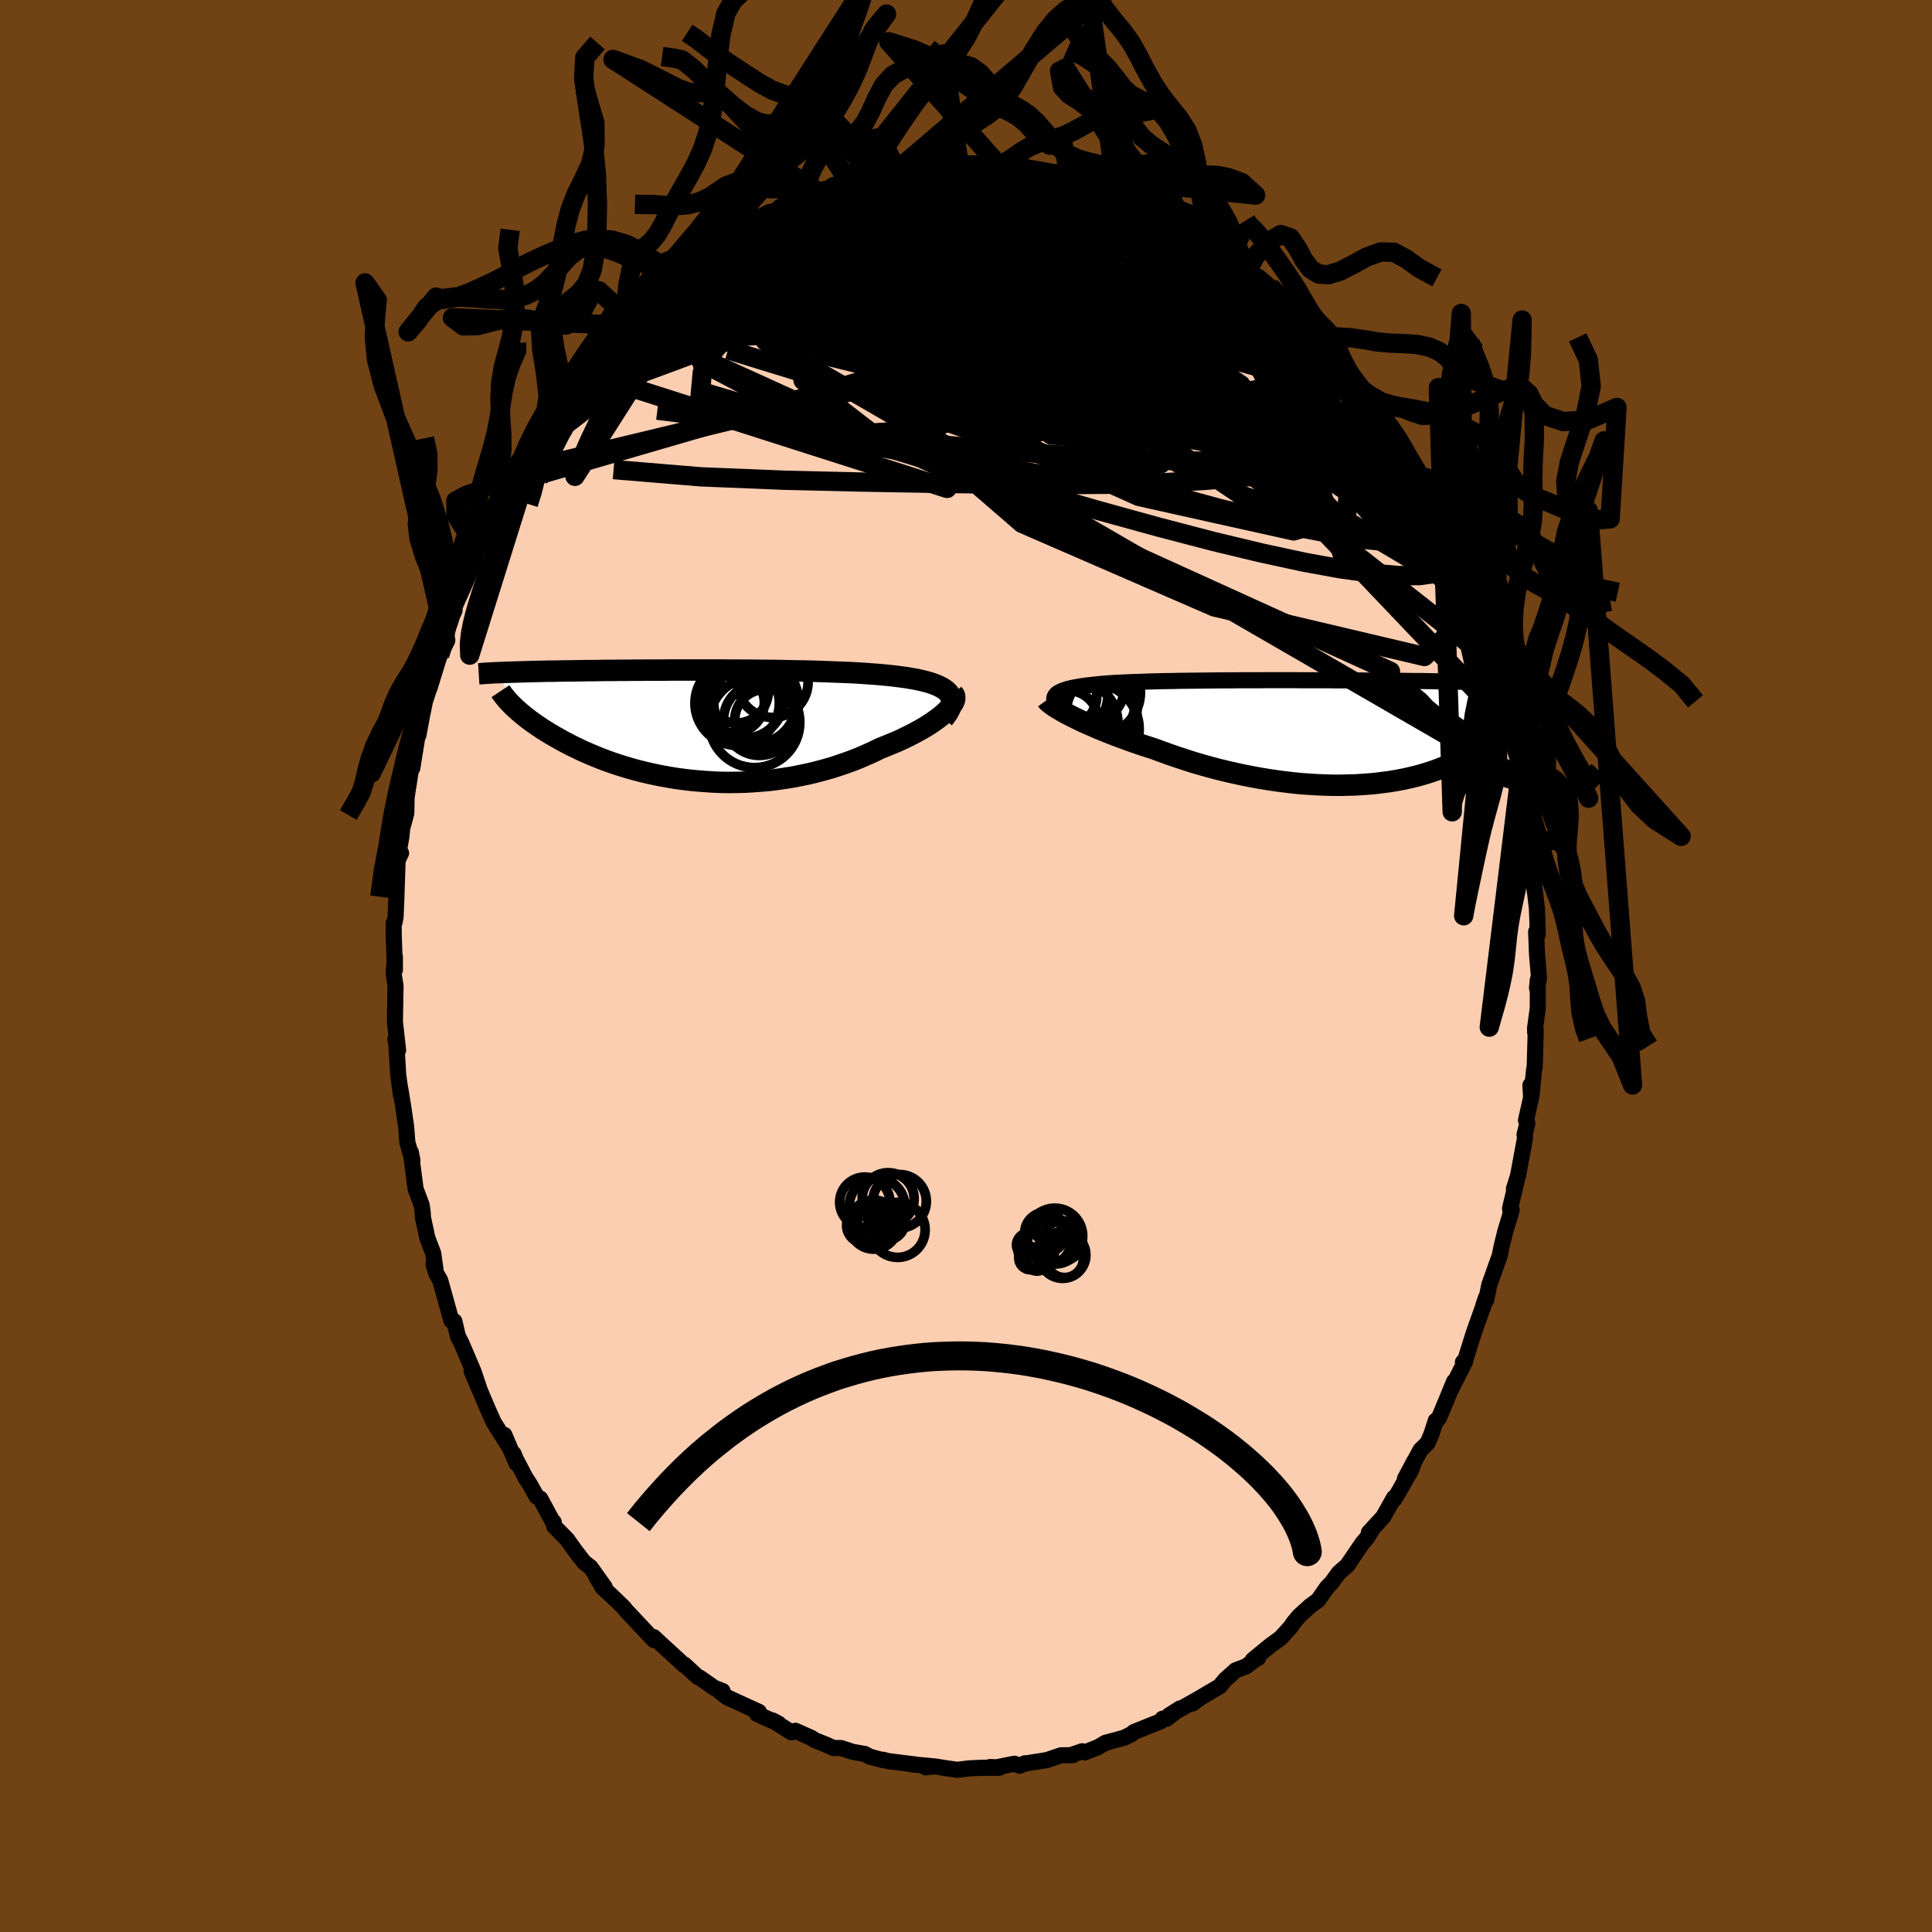 <svg xmlns="http://www.w3.org/2000/svg" width="500" height="500" viewBox="-100 -100 200 200"><defs><clipPath id="c"><path d="m26.12-3.24-.15-.18-.19-.18-.22-.16-.26-.15-.29-.15-.31-.13-.35-.13-.37-.12-.41-.11-.43-.1-.45-.1-.48-.08-.5-.09-.53-.07-.54-.07-.58-.07-.61-.06-.65-.06-.67-.05-.69-.05-.73-.05-.74-.04-.77-.03-.79-.03-.81-.03-.82-.03-.84-.03-.85-.02-.86-.01-.87-.02-.88-.02-.88-.01-.88-.01-.89-.01h-.88l-.89-.01h-.88l-.87-.01h-5.06l-.8.01H-5.1l-.76.01h-.73l-.72.01H-8l-.68.01h-.66l-.64.01-.63.01h-.6l-.58.01-.56.01-.55.01h-.52l-.51.01-.49.01-.47.01h-.46l-.44.01-.43.01-.41.01-.4.01-.38.01-.37.01-.36.01-.34.01-.33.01-.32.01-.3.01-.29.01-.28.01-.27.01-.26.01 1.63 3.59.2.18.21.19.23.2.23.19.25.2.26.21.27.2.29.21.3.21.31.21.32.22.34.21.35.22.37.22.38.22.39.22.41.23.43.22.44.23.46.22.47.23.49.22.51.22.53.22.54.22.56.21.58.21.6.2.61.19.63.19.65.18.66.17.68.16.69.15.71.14.73.13.73.12.75.1.76.09.77.07.78.06.79.05.8.03.81.01.81-.01.81-.02.82-.05.82-.06.83-.07.82-.1.82-.12.82-.13.81-.16.81-.17.8-.19.79-.21.78-.22.77-.25.76-.26.74-.27.73-.29.71-.31.69-.31.67-.33.58-.23.58-.24.56-.23.54-.25.52-.25.5-.25.49-.26.46-.25.44-.26.41-.26.39-.26.37-.26.33-.25.31-.25.27-.25"/></clipPath><clipPath id="b"><path d="m-27.1-3.49.02-.14.06-.14.09-.13.12-.12.16-.11.19-.1.22-.1.26-.09.28-.09.32-.08.34-.07.38-.07.4-.07.43-.06.45-.05.44-.05.47-.05.52-.05.55-.04.6-.04.62-.03.66-.03.69-.03.72-.02.75-.03.78-.02.8-.02.82-.01.84-.02.86-.01.88-.01.89-.01.9-.01.91-.01h.91l.92-.01H-6l.93-.01h2.74l.9.01h2.64l.86.01h.84l.82.01h.81l.79.01h.77l.75.01.74.01h.71l.69.01.68.01.65.01h.64l.61.01.59.01.58.01.56.01.53.01.53.01.5.01.49.01.47.01.46.02.44.01.43.01.41.01.4.02.38.01.37.01.36.02.34.01.33.02.32.01-.76 3.74-.08.2-.1.19-.11.2-.12.2-.13.2-.15.2-.16.21-.17.2-.19.21-.21.21-.22.21-.23.2-.25.21-.27.21-.28.21-.29.21-.32.21-.33.21-.35.21-.37.2-.39.21-.4.2-.43.2-.45.19-.47.19-.48.18-.51.17-.53.17-.55.16-.58.15-.59.14-.61.13-.63.12-.65.11-.68.09-.69.09-.71.07-.72.05-.75.05-.76.02-.77.02h-.79l-.8-.02-.82-.03-.83-.05-.83-.06-.85-.08-.85-.1-.86-.11-.87-.13-.87-.14-.88-.16-.87-.17-.87-.19-.88-.2-.87-.21-.86-.23-.86-.24-.85-.25-.84-.27-.83-.27-.81-.28-.8-.29-.79-.29-.68-.22-.68-.22-.66-.23-.65-.23-.63-.23-.62-.23-.61-.24-.58-.23-.57-.23-.54-.24-.53-.23-.5-.22-.48-.23-.45-.22-.43-.21"/></clipPath><linearGradient id="d" x1="0%" x2="100%" y1="0%" y2="0%"><stop offset="0%" style="stop-color:[object Object];stop-opacity:1"/><stop offset="52.5%" style="stop-color:[object Object];stop-opacity:1"/><stop offset="100%" style="stop-color:[object Object];stop-opacity:1"/></linearGradient><filter id="a"><feTurbulence baseFrequency=".05" numOctaves="3" result="noise" type="noise"/><feDisplacementMap in="SourceGraphic" in2="noise" scale="2"/></filter></defs><rect width="100%" height="100%" x="-100" y="-100" fill="#704214"/><path fill="#FBCEB1" stroke="#000" stroke-linejoin="round" stroke-width="1.667" d="m59.32 1.26-.21 1.02.08-.84v2.93l-.28 2.06.01.45.06-.25-.11 3.88-.06.18-.26 2.65-.12-1 .07 1.29-.53 2.33.14.33-.29 1.18.06.28-.73 3.95-.43 1.36.31-.93-.71 2.96.05.35.12-.18-.68 2.28-.36 1.46-.19.96-1.09 3.05-.32 1.57-.01-.28-.28.81.07-.13-1.05 2.95-.87 2.77-.27.31.24-.1-1.53 3.04.37-.93-.76 1.86-.8 1.91-.36.43.03-.16-.45 1.4-.39.91-.74.73-1.62 3 .98-1.85-.34.96-1.71 2.97-.05-.14-1.12 1.99-1.48 1.61.41-.42-.64 1.01-.46.54-1.55 2.28-.87.76-.68.93-.06.09-.5.51-.91 1.31-.82.6-1.17 1.06-.53.64-.33.48-1.02 1.13-1.06.77-1.83 1.5.55-.2-.14.04-1.1.83-1.09.41-1.08.97-.57.69-2.16 1.27-.66.51.78-.57-3.21 1.8 1.14-.72-1.39 1.07-.42-.01-.17.26-2.79 1.12-.27.23-.72.35-.82.23-1.13.3-.73.44-1.42.56-.27-.12-1.16.4h.23l-1.26.02-1.44.49-2.25.36-.03-.03-.55.26-.55-.21-1.85.37-.67-.03.95.08H1.58l-1.27.06-1.23.15-1.17-.17-1.19-.19-.89.11.54-.14-1.93-.17.32.01-2.81-.35-.54-.14-.03.04-1.34-.36-.52-.28-1.26-.22-1.22-.4-.74.01-.75-.34-1.18-.47-.39-.25-1.64-.73-.42.16-1.92-1.22.6.32-2.23-1 .19-.22-1.71-.78-1.58-.73-.78-.6.31-.05-.87-.33-1.49-1.05-.18-.05-1.41-1.3-.05.04-.75-.7-.32-.29-1.47-1.35-.59-.55.02.31-2.27-2.42-.66-.7-.16-.23-1.31-1.26-.89-.82-.67-1.13.87 1.08-1.47-2.06-.68-.53-.93-1.21-.82-1.15-1.33-1.35-.05-.44-.13-.09-1.26-2.33-.38-.23-.7-1.25-.44-.67-1.04-1.99-.2-.5.29.97-1.25-2.93.45 1.16-1.55-2.46-.67-1.5-1.22-2.88-.4-.92.87 2.04-.67-2-1.26-2.95-.32-.62-.07-.2-.33-1.43-.31-.07-1.16-4.17-.4-.69-.29-.97.2.51-.23-1.64-.61-1.6-.46-2.14-.02-.5-.11-.77-.63-1.67-.38-2.93-.11-.86.16.82-.52-1.85-.13-1.65-.31-2.11-.26-1.59-.11-.57.14 1.01-.28-2.11-.19-3.19-.1-.44.28 1.12-.33-2.96.06-3.36.01-.31-.2-1.26.13-1.79V.39l-.12-3.51-.01-1.33.1-.1.1-.52.08-1.9.13-3.97.36-.75-.23-.2.26-1.48.09-.89.42-1.55.03-1.61-.08.5.28-1.81.35-2.28.04.54.59-3.67.04.26.35-1.88.33-1.63.89-2.73-.25.29-.16 1.04 1.04-3.37.63-1.58-.08-.77 1-2.32-.52.85.74-1.84.23-.44 1.15-2.8-.7 1.41 1.07-2.46.42-1.01.68-1.39.02-.16 1.15-2.28.06-.44.89-1.34.43-1.22.46-1.12 1.14-1.99-.21.84.39-.67 1.57-2.63-.17.25.8-1.18 1.53-2.54-.24.73 1.17-2 .81-.69.38-.54-.24.13 1.16-1.25 1.46-1.57.47-.85 1.43-1.29.23-.23-.1.07 1.75-1.89 1.28-1.09.59-.74.88-.45-.02-.22.3-.03 1.59-1.51-.21.01.74-.5 1.79-1.33 1.47-.93 1.28-.95-.51.32 1.48-.75.1-.25 1.44-.57.35-.15 1.39-.74.62-.5.66.05.79-.51 1.27-.41 1-.5 1.25-.29.17-.4 1.62-.49-.26.32 1.22-.44 1.88-.71.2.31.09-.22.75-.12.81-.24.62-.19 3.33-.32.13.09 1.28-.16.09-.04 1.62.05 1.38.07.77.05.44-.04 1.03.05.08.04 1.98.03.33.01-.01.34 2.92.15.12.18.47.17.01-.1 1.69.45 1.18.34 2.05.68-.73-.4 2.11.94-1.4-.64 2.47 1.1 1.26.3.26.39 1.32.15 1.05.87 1.23.64.95.67-.06-.42 1.13.85-.4-.28 1.39 1.06 1.58.64 1.37 1.42-.2-.43 1.99 1.44-.38-.18 1.05 1.05.29.04 1.22 1.03 1.45 1.36.21.28 1.01.96.79.57.33.65.89 1.02.35.2-.09-.08 1.59 1.62.82.94.66 1.05 1.38 2.02-.04-.05.7.89 1.11 1.48.48.57 1.39 2.05-.6-.95.78 1 .82 1.85 1.58 2.55-.01.11.23.47.29.4.1.32.76 1.68 1.3 2.57.47.91.21.58.49 1.36.53.7.03.22.93 2.67.33 1.37.23.19.2.25 1.11 3.18.05.31.29 1.7.11.36.83 2.73.39.55-.47-1.15.83 4.06.15.06.36 2.4.45 1.54.17.24v1.09l.43 1.1.25 2.69-.4-2.18.85 5-.29-.34.43 2.54-.04-.57.15 3.21.08.51.18 1.53.05 1.32.03 1.42-.16-.32.09 2.32.21 2.49-.21 1.02" filter="url(#a)"/><path fill="#fff" d="m-27.1-3.49.02-.14.06-.14.09-.13.12-.12.16-.11.19-.1.22-.1.26-.09.28-.09.32-.08.34-.07.38-.07.4-.07.43-.06.45-.05.44-.05.47-.05.52-.05.55-.04.6-.04.62-.03.66-.03.69-.03.72-.02.75-.03.78-.02.8-.02.82-.01.84-.02.86-.01.88-.01.89-.01.9-.01.91-.01h.91l.92-.01H-6l.93-.01h2.74l.9.01h2.64l.86.01h.84l.82.01h.81l.79.01h.77l.75.01.74.01h.71l.69.01.68.01.65.01h.64l.61.01.59.01.58.01.56.01.53.01.53.01.5.01.49.01.47.01.46.02.44.01.43.01.41.01.4.02.38.01.37.01.36.02.34.01.33.02.32.01-.76 3.74-.08.2-.1.19-.11.2-.12.2-.13.2-.15.2-.16.21-.17.2-.19.21-.21.21-.22.21-.23.2-.25.21-.27.21-.28.21-.29.21-.32.21-.33.21-.35.21-.37.2-.39.21-.4.2-.43.2-.45.19-.47.19-.48.18-.51.17-.53.17-.55.16-.58.15-.59.14-.61.13-.63.12-.65.11-.68.09-.69.09-.71.07-.72.05-.75.05-.76.02-.77.02h-.79l-.8-.02-.82-.03-.83-.05-.83-.06-.85-.08-.85-.1-.86-.11-.87-.13-.87-.14-.88-.16-.87-.17-.87-.19-.88-.2-.87-.21-.86-.23-.86-.24-.85-.25-.84-.27-.83-.27-.81-.28-.8-.29-.79-.29-.68-.22-.68-.22-.66-.23-.65-.23-.63-.23-.62-.23-.61-.24-.58-.23-.57-.23-.54-.24-.53-.23-.5-.22-.48-.23-.45-.22-.43-.21" filter="url(#a)" transform="translate(36.23 -24.17)"/><path fill="#fff" d="m26.12-3.24-.15-.18-.19-.18-.22-.16-.26-.15-.29-.15-.31-.13-.35-.13-.37-.12-.41-.11-.43-.1-.45-.1-.48-.08-.5-.09-.53-.07-.54-.07-.58-.07-.61-.06-.65-.06-.67-.05-.69-.05-.73-.05-.74-.04-.77-.03-.79-.03-.81-.03-.82-.03-.84-.03-.85-.02-.86-.01-.87-.02-.88-.02-.88-.01-.88-.01-.89-.01h-.88l-.89-.01h-.88l-.87-.01h-5.06l-.8.01H-5.1l-.76.01h-.73l-.72.01H-8l-.68.01h-.66l-.64.01-.63.01h-.6l-.58.01-.56.01-.55.01h-.52l-.51.01-.49.01-.47.01h-.46l-.44.01-.43.01-.41.01-.4.01-.38.01-.37.01-.36.01-.34.01-.33.01-.32.01-.3.01-.29.01-.28.01-.27.01-.26.01 1.63 3.59.2.18.21.19.23.2.23.19.25.2.26.21.27.2.29.21.3.21.31.21.32.22.34.21.35.22.37.22.38.22.39.22.41.23.43.22.44.23.46.22.47.23.49.22.51.22.53.22.54.22.56.21.58.21.6.2.61.19.63.19.65.18.66.17.68.16.69.15.71.14.73.13.73.12.75.1.76.09.77.07.78.06.79.05.8.03.81.01.81-.01.81-.02.82-.05.82-.06.83-.07.82-.1.82-.12.82-.13.81-.16.81-.17.8-.19.79-.21.78-.22.77-.25.76-.26.74-.27.73-.29.71-.31.69-.31.67-.33.58-.23.58-.24.56-.23.54-.25.52-.25.5-.25.49-.26.46-.25.44-.26.41-.26.39-.26.37-.26.33-.25.31-.25.27-.25" filter="url(#a)" transform="translate(-27.86 -24.93)"/><g fill="none" stroke="#000" transform="translate(36.23 -24.17)"><path stroke-linejoin="round" stroke-width="1.667" d="m-25.26-1.48-.35-.26-.32-.24-.28-.22-.24-.22-.2-.2-.16-.2-.13-.18-.09-.17-.05-.17-.02-.15.02-.14.06-.14.09-.13.12-.12.16-.11.19-.1.22-.1.26-.09.28-.09.32-.08.34-.07.38-.07.4-.07.43-.06.45-.05.44-.05.47-.05.52-.05.55-.04.6-.04.62-.03.66-.03.69-.03.72-.02.75-.03.78-.02.8-.02.82-.01.84-.02.86-.01.88-.01.89-.01.9-.01.91-.01h.91l.92-.01H-6l.93-.01h2.74l.9.01h2.64l.86.01h.84l.82.01h.81l.79.01h.77l.75.01.74.01h.71l.69.01.68.01.65.01h.64l.61.01.59.01.58.01.56.01.53.01.53.01.5.01.49.01.47.01.46.02.44.01.43.01.41.01.4.02.38.01.37.01.36.02.34.01.33.02.32.01.3.02.29.02.28.01.27.02.26.02.25.01.23.02.23.02.22.02.21.02" filter="url(#a)"/><path stroke-linejoin="round" stroke-width="2.222" d="m-27.87-3.36.08.11.13.12.16.13.2.15.24.17.28.17.3.18.34.2.37.2.4.21.43.21.45.22.48.23.5.22.53.23.54.24.57.23.58.23.61.24.62.23.63.23.65.23.66.23.68.22.68.22.79.29.8.29.81.28.83.27.84.27.85.25.86.24.86.23.87.21.88.2.87.19.87.17.88.16.87.14.87.13.86.11.85.1.85.08.83.06.83.05.82.03.8.02h.79l.77-.02.76-.02.75-.05.72-.05.71-.07.69-.09.68-.09.65-.11.63-.12.61-.13.59-.14.58-.15.55-.16.53-.17.51-.17.48-.18.47-.19.45-.19.43-.2.4-.2.39-.21.37-.2.35-.21.33-.21.32-.21.29-.21.28-.21.27-.21.25-.21.23-.2.22-.21.21-.21.19-.21.17-.2.16-.21.15-.2.13-.2.12-.2.11-.2.1-.19.08-.2.07-.18.05-.19.05-.18.03-.18.03-.18.01-.17v-.17l-.01-.16-.02-.17-.03-.16" filter="url(#a)"/><circle cx="-25.819" cy="-1.624" r="4.774" clip-path="url(#b)" filter="url(#a)"/><circle cx="-22.489" cy="-4.139" r="4.318" clip-path="url(#b)" filter="url(#a)"/><circle cx="-25.539" cy="-3.824" r="3.984" clip-path="url(#b)" filter="url(#a)"/><circle cx="-25.754" cy="-3.764" r="3.062" clip-path="url(#b)" filter="url(#a)"/><circle cx="-22.164" cy="-2.279" r="3.64" clip-path="url(#b)" filter="url(#a)"/><circle cx="-23.094" cy="-4.459" r="3.22" clip-path="url(#b)" filter="url(#a)"/><circle cx="-22.674" cy="-3.094" r="3.958" clip-path="url(#b)" filter="url(#a)"/><circle cx="-23.034" cy="-.349" r="4.732" clip-path="url(#b)" filter="url(#a)"/><circle cx="-25.639" cy="-1.249" r="3.086" clip-path="url(#b)" filter="url(#a)"/><circle cx="-24.829" cy="-.969" r="4.332" clip-path="url(#b)" filter="url(#a)"/></g><g fill="none" stroke="#000" transform="translate(-27.86 -24.93)"><path stroke-linejoin="round" stroke-width="2.222" d="m25.52-.67.25-.32.21-.31.16-.29.12-.28.07-.26.04-.25-.01-.23-.04-.22-.08-.21-.12-.2-.15-.18-.19-.18-.22-.16-.26-.15-.29-.15-.31-.13-.35-.13-.37-.12-.41-.11-.43-.1-.45-.1-.48-.08-.5-.09-.53-.07-.54-.07-.58-.07-.61-.06-.65-.06-.67-.05-.69-.05-.73-.05-.74-.04-.77-.03-.79-.03-.81-.03-.82-.03-.84-.03-.85-.02-.86-.01-.87-.02-.88-.02-.88-.01-.88-.01-.89-.01h-.88l-.89-.01h-.88l-.87-.01h-5.06l-.8.01H-5.1l-.76.01h-.73l-.72.01H-8l-.68.01h-.66l-.64.01-.63.01h-.6l-.58.01-.56.01-.55.01h-.52l-.51.01-.49.01-.47.01h-.46l-.44.01-.43.01-.41.01-.4.01-.38.01-.37.01-.36.01-.34.01-.33.01-.32.01-.3.01-.29.01-.28.01-.27.01-.26.01-.25.01-.24.01-.23.01-.21.02-.21.01-.2.01-.19.01-.18.02-.18.01-.16.01" filter="url(#a)"/><path stroke-linejoin="round" stroke-width="2.222" d="m26.52-3.26.11.13.06.14.01.16-.02.18-.07.19-.1.2-.14.21-.18.23-.21.23-.25.24-.27.25-.31.25-.33.25-.37.26-.39.26-.41.26-.44.26-.46.25-.49.26-.5.25-.52.25-.54.25-.56.23-.58.24-.58.23-.67.33-.69.31-.71.31-.73.29-.74.27-.76.26-.77.25-.78.22-.79.21-.8.19-.81.17-.81.16-.82.13-.82.12-.82.1-.83.07-.82.06-.82.05-.81.02-.81.01-.81-.01-.8-.03-.79-.05-.78-.06-.77-.07-.76-.09-.75-.1-.73-.12-.73-.13-.71-.14-.69-.15-.68-.16-.66-.17-.65-.18-.63-.19-.61-.19-.6-.2-.58-.21-.56-.21-.54-.22-.53-.22-.51-.22-.49-.22-.47-.23-.46-.22-.44-.23-.43-.22-.41-.23-.39-.22-.38-.22-.37-.22-.35-.22-.34-.21-.32-.22-.31-.21-.3-.21-.29-.21-.27-.2-.26-.21-.25-.2-.23-.19-.23-.2-.21-.19-.2-.18-.19-.19-.18-.18-.16-.17-.16-.17-.15-.17-.13-.17-.13-.16-.12-.16-.11-.15-.1-.15" filter="url(#a)"/><circle cx="4.883" cy="-2.812" r="4.17" clip-path="url(#c)" filter="url(#a)"/><circle cx="5.693" cy="-2.362" r="4.83" clip-path="url(#c)" filter="url(#a)"/><circle cx="5.968" cy="-.292" r="4.686" clip-path="url(#c)" filter="url(#a)"/><circle cx="7.123" cy="-.512" r="3.206" clip-path="url(#c)" filter="url(#a)"/><circle cx="4.168" cy="-2.277" r="4.368" clip-path="url(#c)" filter="url(#a)"/><circle cx="3.838" cy="-2.342" r="3.148" clip-path="url(#c)" filter="url(#a)"/><circle cx="6.018" cy="-2.347" r="4.272" clip-path="url(#c)" filter="url(#a)"/><circle cx="4.103" cy="-3.517" r="3.294" clip-path="url(#c)" filter="url(#a)"/><circle cx="7.843" cy="-4.467" r="3.672" clip-path="url(#c)" filter="url(#a)"/><circle cx="6.468" cy="-.572" r="3.702" clip-path="url(#c)" filter="url(#a)"/></g><g fill="none" stroke="url(#d)" stroke-linejoin="round" stroke-width="2"><path d="m35.28-66.49.69.76.61.66.74.84.88 1.07.94 1.2.93 1.24.88 1.2.81 1.1.71.98.61.81.49.63.33.42.19.24.02.06-.15-.16-.35-.43-.6-.78-.84-1.16-1.08-1.57m-27.1-21.17-.05-.06.35.16.4.22.36.24.21.23-.04.2-.37.15-.77.1-1.24.02-1.77-.07-2.36-.18-2.88-.27-3.31-.36-3.64-.43-3.93-.59m22.75 1.94.41.33.42.4.11.44-.36.42-.93.34-1.51.26-2.07.24-2.6.26-3.12.3-3.71.32-4.36.29-5.09.22-5.83.1-6.58.01" filter="url(#a)"/><path d="m36.17-65.47.36.3.66.73.92 1.1 1.02 1.32 1.02 1.36.92 1.27.8 1.09.66.87.51.65.35.43.13.14-.16-.23-.5-.66-.86-1.12m-56-22.19.61-.33 1-.19 1.23-.12 1.41-.08 1.52-.04 1.57-.01 1.62.02 1.72.04 1.83.05L.45-81l2.01.09 1.98.12 1.88.13 1.74.12 1.55.11 1.35.08 1.13.05h.87l.6-.03.49-.03M2.14-82.89l.88.08 1.03.13 1.21.2 1.33.28 1.4.32 1.4.34 1.3.33 1.15.28.99.25.83.2.64.15.34.06.01-.05-.29-.14" filter="url(#a)"/><path d="m43.13-56.83.6 1.1-.1.55-.41.68-.73.77-1.17.65-1.69.43-2.23.22-2.75.1-3.24.05-3.72.03-4.23-.02-4.79-.12-5.4-.26-6.03-.42-6.65-.57-7.23-.74-7.79-.93-8.38-1.1-9.14-1.13m65.1-11.13.86.8.7.69.57.62.5.55.46.5.43.49.39.49.32.45.19.37.03.22-.17.03-.38-.19-.63-.44-.91-.7-1.22-1-1.51-1.28-1.77-1.52-1.96-1.72-2.15-1.91-2.42-2.22M5.55-82.42l1.83.15.77.16.38.18.29.24.22.29.08.33-.16.37-.47.38-.77.41-1.08.45-1.36.49-1.66.55-2 .6-2.4.68-2.86.76-3.38.85-3.88.91-4.36.93-4.78.95-5.22.99" filter="url(#a)"/><path d="m24.57-75.32 1.27.73.79.63.44.51.18.42-.06.38-.26.36-.45.36-.67.35-.93.33-1.23.27-1.57.19-1.92.11-2.29.02-2.65-.07-3.01-.13-3.38-.2-3.73-.24-4.1-.29-4.47-.37-4.89-.49-5.37-.62-5.99-.65M-30.5-70.9l1.03-1 .75-.67.87-.68.96-.69.89-.62.74-.49.55-.33.41-.2.27-.08.13.04-.02.17-.2.33-.41.49-.63.67-.86.87-1.11 1.06-1.42 1.31-1.76 1.59-2.13 1.86-2.4 2.06-2.55 2.1M-6.9-82.59l2.23-.18 1.29-.09 1.02-.04 1-.01h1l.94.02.86.02.75.02.65.03.54.04.43.04.31.06.15.06-.04.07-.26.07-.5.07-.78.09-1.06.1-1.34.11-1.61.12-1.83.1-2 .05-2.09-.04" filter="url(#a)"/><path d="m-9.37-82.13.25.13.49-.06.79-.14 1.06-.16 1.24-.15 1.28-.14 1.22-.1 1.1-.07.98-.05.85-.02h1.25l.35.01.14.02-.07.01-.29.03-.53.05-.83.07-1.17.09-1.56.13-1.92.15-2.12.15m-15.91 5.39 1.18-.45 1.12-.41 1.22-.39 1.33-.37 1.44-.35 1.54-.34 1.62-.35 1.67-.34 1.67-.32 1.66-.3 1.63-.27 1.59-.25 1.53-.22 1.43-.21 1.32-.2 1.19-.19 1.09-.18 1.02-.16.92-.15.74-.15.47-.15.27-.15" filter="url(#a)"/><path d="m-20.98-77.51 1.26-.54 1.36-.3 1.67-.16 2-.11 2.3-.07 2.53-.04 2.71.02 2.84.09 2.95.15 3.04.2 3.09.21 3.08.21 2.99.19 2.89.17 2.87.18 2.98.23" filter="url(#a)"/><path d="m-21.33-77.36.73-.29 1.12-.36 1.31-.3 1.5-.25 1.69-.21 1.85-.2 1.97-.18 2.04-.14 2.08-.11 2.09-.08 2.1-.06 2.1-.04 2.1-.01 2.09.03 2.05.04 1.99.05 1.91.03 1.8-.02 1.65-.06 1.47-.04h1.25m-19.13-3.35.5.04.9.04 1.14.09 1.3.15 1.38.19 1.38.21 1.35.23 1.34.24 1.32.24 1.31.25 1.29.26 1.24.26 1.19.27 1.09.25.96.22.81.18.63.12.44.05.2-.01-.09-.09-.41-.19-.57-.23m17.81 11.19.27.41.1.49-.29.43-.74.32-1.22.19-1.69.09-2.15.03h-2.63l-3.15-.06-3.71-.16-4.35-.32-5.02-.5-5.76-.68-6.58-.78-7.51-.81-8.45-.88" filter="url(#a)"/><path d="m-8.33-82.16.98-.18 1.49-.1h1.7l1.69.09 1.66.16 1.67.22 1.69.27 1.72.3 1.68.32 1.63.31 1.56.3 1.48.28 1.42.28 1.37.27 1.3.28 1.21.28 1.04.24.77.14.44.01.08-.12m-47.16 6.4.26-.25.97-.67 1.33-.87 1.38-.87 1.27-.78 1.14-.66 1.03-.57.95-.51.87-.45.73-.37.56-.29.32-.18.07-.05-.19.06-.45.2-.82.4" filter="url(#a)"/><path d="m-9.08-82.04.9-.09h1.38l1.86.11 2.14.23 2.26.36 2.31.46 2.36.54 2.41.59 2.43.62 2.41.64 2.37.64 2.32.65 2.29.65 2.23.65 2.1.63 1.9.54m25.18 30.04.35.75.25.66.17.56.08.46-.03.35-.17.17-.35-.07-.53-.34-.73-.65-.95-.95-1.18-1.27-1.42-1.64-1.7-2.06-2-2.52-2.35-3.01-2.73-3.53-3.1-4.02-3.39-4.48-3.57-4.94m14.46 11.59.23.3.57.74.66.87.59.8.46.66.34.52.2.4.07.25-.11.04-.32-.25-.55-.59-.78-.9-1-1.21-1.23-1.49-1.5-1.83-1.83-2.29-2.26-2.9" filter="url(#a)"/><path d="m-11.25-81.42 1.22-.38.6-.12.43-.07.46-.07.53-.04h.54l.45.08.26.15v.25l-.29.37-.59.48-.93.61-1.28.74-1.64.87-1.98.99-2.29 1.09-2.6 1.18-2.89 1.26-3.23 1.35-3.62 1.48m51.28-5.18 1.25.9.91.75.46.62.02.49-.36.42-.71.36-1.05.34-1.37.33-1.71.32-2.09.29-2.52.23-2.97.17-3.47.09-4.01.05-4.6.01-5.2.02h-5.77l-6.23-.04-6.67-.07m58.19 4.61.47.65-.07.36-.41.36-.73.43-1.15.44-1.66.35-2.24.2h-2.83l-3.44-.19-4.08-.38-4.77-.54-5.53-.69-6.35-.83-7.12-.96-7.8-1.1-8.46-1.27" filter="url(#a)"/><path d="m16.44-79.55.9.31.69.35.61.41.46.45.22.43-.05.38-.31.35-.55.35-.75.38-.95.41-1.18.45-1.44.45-1.75.45-2.12.43-2.5.43-2.89.45-3.29.48-3.66.51-4.02.52-4.36.47-4.72.4-5.06.28-5.42.13" filter="url(#a)"/><path d="m-.45-82.97 1.07.06.72.05.55.06.44.09.36.13.26.18.14.24-.02.29-.2.34-.43.4-.65.47-.91.54-1.16.62-1.43.72-1.73.8-2.04.86-2.36.91-2.65.96-2.94 1-3.27 1.07-3.67 1.18-4.21 1.39-4.9 1.77m64.76 2.35.62.67.37.39.32.42.3.48.17.47-.03.37-.29.18-.57-.05-.86-.29-1.18-.55-1.53-.82-1.92-1.1-2.32-1.39-2.7-1.66-3.05-1.92-3.44-2.21-4.01-2.6-4.7-3.09" filter="url(#a)"/><path d="m-11.25-81.42 1.41-.33 1.18.01 1.37.11 1.75.17 2.16.21 2.5.26 2.69.31 2.72.34 2.65.37 2.57.39 2.51.41 2.5.46 2.46.53 2.33.56" filter="url(#a)"/><path d="m-32.25-69.46.81-.6 1.16-.49 1.52-.49 1.94-.58 2.37-.67 2.76-.75 3.12-.81 3.4-.87 3.56-.88 3.62-.85 3.61-.78 3.58-.74 3.56-.71 3.61-.7 3.68-.68m12.46 3.53.15-.06.21.26.18.41.13.53-.04.57-.31.58-.66.54-1.03.51-1.42.51-1.79.52-2.14.54-2.48.56-2.84.56-3.23.53-3.64.5-4.11.46-4.61.46-5.17.51-5.73.58-6.22.59-6.5.44m53.31-8.89 1.34.74 1.02.7.81.59.66.49.52.41.38.33.21.22.01.09-.24-.09-.52-.29-.82-.52-1.16-.77-1.55-1.04-2.08-1.42m25.32 28.53.75 1.79-.01.95-.57.51-1.06.25-1.52.07-1.99-.09-2.51-.26-3.04-.48-3.61-.7-4.17-.93L26-47.43l-5.31-1.45-5.88-1.77-6.48-2.09-7.09-2.44-7.78-2.75-8.58-2.94-9.51-2.92" filter="url(#a)"/><path d="m13.97-80.65 1.84.79 1.09.51.7.43.49.44.27.45.02.44-.27.4-.54.38-.79.39-1.02.42-1.25.46-1.49.5-1.81.54-2.16.56-2.55.57-2.94.58-3.3.57-3.63.56-3.95.55-4.28.5-4.66.47-5.12.45-5.7.54m58.57-1.16 1.01.96.67.67.52.52.35.4.13.22-.12.03-.36-.18-.59-.35-.81-.52-1.07-.71-1.46-.99-1.96-1.4-2.59-1.94-3.27-2.47" filter="url(#a)"/><path d="m13.97-80.65 1.98.9 1.54.82 1.45.92 1.54 1.1 1.61 1.24 1.65 1.33 1.63 1.37 1.62 1.4 1.64 1.45 1.69 1.53L32.07-67l1.76 1.61 1.7 1.52 1.57 1.37 1.41 1.22 1.27 1.14 1.15 1.09.96.92M3.25-82.8l1.36.05.91.11.86.15.82.15.69.15.56.13.46.14.37.15.22.14.01.11-.26.09-.57.05-.88.02-1.19-.01-1.54-.02-1.98-.05-2.47-.07-2.91-.1-3.23-.16m48.65 24.94.61 1.11-.08.59-.37.76-.68.87-1.1.8-1.61.62-2.13.44-2.62.37-3.06.34-3.51.35-3.98.32-4.48.25-5.03.14-5.62.04-6.2-.05-6.79-.09-7.39-.13-7.97-.19-8.56-.35-9.04-.75" filter="url(#a)"/><path d="m17.7-79.25.53.33.75.38.68.4.45.34.13.21-.18.1-.46.02-.72-.02-.97-.07-1.29-.13-1.7-.23-2.17-.38-2.7-.54-3.31-.7-4.04-.84-4.88-.96" filter="url(#a)"/><path d="m-18.97-78.75.89-.1 1.41-.25 1.82-.27 2.09-.25 2.3-.19 2.47-.12 2.6-.06 2.73-.01H.13l2.79-.01 2.71-.01h2.59l2.43-.02 2.08-.13m-43.51 9.52.22-.27.62-.52.85-.67 1.01-.75 1.14-.81 1.21-.83 1.19-.78 1.07-.7.91-.57.76-.46.6-.36.47-.27.32-.18.13-.08-.08.04-.33.17-.57.3-.8.43-.98.5" filter="url(#a)"/><path d="m22.51-76.53.21-.07.37.2.44.31.46.36.37.33.14.22-.21.05-.63-.16-1.08-.36-1.52-.57-1.91-.77-2.28-.95-2.71-1.18-3.5-1.47m-41.46 9.72.72-.35 1.13-.47 1.45-.39 1.81-.34 2.12-.27 2.34-.17 2.47-.02 2.6.13 2.73.27 2.88.38 3.04.44 3.18.49 3.3.53 3.41.56 3.51.61 3.58.66 3.64.68 3.66.69 3.67.71 3.65.7 3.6.68 3.52.6 3.43.5m15.81 20.96.24.98-.23.64-.69.57-1.17.45-1.66.24-2.19-.01-2.7-.24-3.24-.45-3.8-.69-4.39-.95-5.01-1.2-5.66-1.48-6.31-1.74-6.97-2-7.6-2.28-8.26-2.52-8.97-2.75-9.8-2.91" filter="url(#a)"/><path d="m-40.07-60.95 8.18-3.22 19.33-3.49L5.2-68.82l10.2-.24 3.37-.46-.13-.38-1.35.6-2.58 2.02-5.08 2.84-8.07 2.35-9.39.55L-15-63.3l-1.41-3.62 5.36-4.38 8.85-3.99 5.36-2.99-4.33-2.26-7.91-1.5" filter="url(#a)"/><path d="m47.1-50.33-48.11-8.44-3.77-1.85 9.85-3.06 8.2-3.42 3.81-2 .75-.37-1.22.24-2.97-.21-4.75-1.07-6.15-1.65-6.66-1.59-5.91-.98-3.74-.12-.45.67 2.7 1.12 3.06.83-.43-1.42 10.39-9.2" filter="url(#a)"/><path d="m43.92-55.73-5.05-1.69-10.03-1.52-3.56 1.39 1.6 1.59-.1-.93-5.47-3.39-9.24-3.78-8.58-2.28-4.13-.58 1.54.02 6.29-.29 9.5-.07 10.19 1.22 4.3.23-14.74-13.74" filter="url(#a)"/><path d="M47.71-49.03 16.53-62.26-.93-63.34l1.69 1.23 8.71.81 5.58-.06-1.15-.58-6.39-.62-7.89-.34-5.88.07-2.14.33 1.29.23 3.12-.29 3.07-1.01 1.59-1.51-.45-1.51-2.12-1.06-2.5-.57-1.29-.39.86-.36 2.7-.13 3.47.02 3.22-1.5.5-5.7.49-6.14" filter="url(#a)"/><path d="m52.76-36.97-5.31 4.93-21.74-5.13L5.8-45.82l-9.73-8.41-1.82-6.31 1.84-3.61 3.02-1.43 3.49-.53 3.88-.83 4.1-1.52 3.74-1.72 2.63-1.01.98.37-1.46 1.55-5.91 1.35-13.28-.58-19.58-1-15.01 5.32" filter="url(#a)"/><path d="m-39.93-61.36 26.29-13.09 12.54-1.8 10.91 3.73L16.82-68l.66 2.97-4.03 1.65-4.59 1.56-1.84 2.17 1.52 2.42 3.1 1.7 2.23.22-.07-1.33-2.1-2.34-2.79-2.62-2.2-2.43-1.17-2.03-.65-1.51-1.24-.99-2.9-.8-4.62-1.25-4.2-2.1-.25-2.33 1.68-.97-19.95 1.78" filter="url(#a)"/><path d="m-18.31-78.7 1.44 18.07 7.09 5.46 2.93-.2 6.92-1.18L11.38-57l11.13-.09 7.01-.81 1.95-2-1.34-2.5-1.81-1.76-.19-.25 1.59.74 1.55.2-.98-1.79-5.01-4.07-8.3-5.13-8.71-4.36-6.38-2.27-10.97-.95" filter="url(#a)"/><path d="m30.27-71.34-9.86-.49-.79 4.67-8.4 1.04L.08-68.16l-7.74-2.64-2.27-1.26 2.48.87 5.6 2.4 7.01 2.45 6.58 1.05 4.29-.89.7-2.18-2.8-2.24-4.51-1.47-3.38-.9-.52-1.29-.04-1.98-7.25-.58-27.14 4.41" filter="url(#a)"/><path d="m-2.16-82.98-9.47 15.07 16.23 1.4 12.85-1.12 5.25-2.04.91-1.95.06-.69.88 1.23 1.96 3.02 2.66 4.11 2.72 4.09 1.79 2.78-.44.36-3.81-2.44-7.32-4.52-9.13-4.96-7.15-3.32-.31-.08 9.11 3.28 12.34 3-7.69-12.95" filter="url(#a)"/><path d="M39.5-61.74 8.78-54.99l8.92.93 8.54-2.63 4.7-1.99 2.9.23.58.82-3.45-.98-7.74-3.72-10.18-5.29-9.95-4.5-8.07-1.77-5.92 1.22-2.65 2.39 5.2.65 18.06-2.2 20.26.45" filter="url(#a)"/><path d="m.93-82.9 13.15 10.78-2.3.43-.24.94 1.1 2.85 2.26 4.37L18.62-59l3.92 2.77 2.18-.15-.38-2.61-2.13-3.48-2.5-2.91-2.35-1.99-2.72-1.6-3.45-1.69-2.73-1.12 1.49 1.28 8.77 5.56 14.65 9.72 12.31 8.54-1.76-9.05" filter="url(#a)"/><path d="m27.52-73.26-17.1-4.79-3.57 2.63.28 5.83-3.79 4.94-6.73 2.59-4.61.59.55-.42 4.85-.41 5.82.24 3.26.9-1.35.89-6.05-.06-8.94-1.64-8.54-3.11-4.3-3.66 3.47-3.16 15.11-1.57 35.61 3.16" filter="url(#a)"/><path d="M47.09-50.22 27.47-60.45l-12.17.95-10.04-2.44-6.77-3.65-3.99-1.94-.46.4 4.19 1.93 7.96 2.3 8.45 1.54 4.96-.09-.84-1.99-5.94-3.27-7.69-3.26-5.63-1.96-2.11-.24-.96.38-3.41-1.35-3.32-4.74 6.73-5.03" filter="url(#a)"/><path d="m-24.35-75.79 12.18 9.71 10.96 5.46 1.07-.08-3.66-1.82-3.25-1.3.26-.14 3.99.83 5.86 1.38 5.57 1.35 4.1.71 2.57-.47 1.39-1.85.22-2.98-1.34-3.48-3.33-3.25-4.96-2.33-5.1-.98-2.74.61 2.04 2.12 7.29 3.15 9.05 2.67 3.06-.84-9.7-7.48-13.34-8.18" filter="url(#a)"/><path d="m-15.25-80.12-12.12 17.63 15.99 8.39 20.39 3.41 11.16-1.3 1.54-4.32-2.89-4.76-2.78-3.41-1.08-1.72.03-.55-.02.25-.52 1.23-.56 2.44.19 2.96 1.31 1.4 1.23-3.16-3.64-10.22-11.28-11" filter="url(#a)"/><path d="m15.37-80.01-6.36.08 1.75 3.29-.81 2.74-2.1 1.47-1.59.42-1.29-.28-1.64-.44-1.97.08-1.96.93-1.73 1.51-1.48 1.48-1.06.88h-.25l1.03-.83 2.46-1.41 3.49-1.62L5.29-73l1.63-.56-2.33-.23-7.22-1.37-8.65-3.25-6.24-.8" filter="url(#a)"/><path d="M-46.86-51.07.02-62.34 7-69.93l.32-2.13 3.25 2.39 4.99 4.14 2.8 2.69-1.64-.31-5.31-2.55-6.17-2.83-4.33-1.58-1.45-.07.43.57.04.11-2.48-.75-5.72-.92-7.11.5-3.17 3.68 11.41 7.15 51.66 5.06" filter="url(#a)"/><path d="m.93-82.9 24.15 14.28 3.31 4.07-4.6-.43-3.27-.45-1.11.34-2.15.21-4.95-.6-6.28-1.06-4.36-.59.17.74 5.31 2.43 9.07 3.94 10.29 4.85L35-50.31l3.56 3.86-4.64 1.41-16.03-3.57-26.06-11.68-9.35-18.92" filter="url(#a)"/><path d="m-29.12-72.4 12.79-4.64.39 1.89 3.2 1.61 8.12.4 9.97.77 9.19 2.46 7.31 4.31 5.04 5.31 2.47 4.91L29.2-52l-2.26 1.36-3.23-.44-2.93-1.63-1.85-2.25-.76-2.52-.34-2.78-.94-3.17-2.35-3.46-3.47-2.81-2.58-.3.88 3.54 1.45 3.63-27.07-16.79" filter="url(#a)"/><path d="m-9.17-81.82 19.65 10.38 9.58 8.14-.15 2.04-1.95.44-1.48.59-1.81 1.09-2.63 1.65-2.91 1.69-2.46.83-1.75-.5-1.75-1.72-3.26-3.07-4.78-5.23 1.61-6.61 29.41-2.58" filter="url(#a)"/><path d="M-3.57-82.91 15-59.07l-4.12 1.68-3.66-2.55.01-1.8 3.09-.85 3.34-1.33.99-2.61-1.72-3.4-2.77-2.95-1.62-1.43.7.54 2.35 2.38 1.89 3.54-.9 3.6-4.6 2.2-6.59-.42-4.45-2.96 1.9-3.55 9.42-1.23 13.55 1.23 2.76-6.34" filter="url(#a)"/><path d="m11.94-81.23 1.95 20.75L-.2-58.99l-2.93-3.24 5.12-2.9 7.19-1.47 5.53-.73 2.05-1.11-1.24-1.71-2.61-1.38-1.94.08-1.25 1.61-2.68 1.61-5.14-.34-3.14-2.96 6.21-4.64 4.09-5.75" filter="url(#a)"/><path d="m23.58-76.1 15.35 21.69-3.88-1.68-7.27-3.82h-4.51l-2.26 2.08-1.48 1.13-1.28-1.23-1.39-3.22-2.15-3.94-3.51-3.44-4.81-2.18-5.07-.83-3.77.15-1.16.68 1.71.99 3.48 1.41 3.14 2.01.2 2.34-4.96 1.64-10.37-.41-11.69-2.92-4.46-4.5L-14-80.41" filter="url(#a)"/><path d="m-19.59-78.25 39.25 19.78.38 1.12-7.44-3.96-3.35-3.6-.47-2.71-.92-2.16-1.9-1.4-1.27-.14.71 1.22 2.25 2.13 1.91 2.21-.34 1.61-3.26.7-5.17-.15-5.16-.84-3.56-1.46-1.81-1.93-1.21-1.92-1.17-1.33.25-.29-.84 2.26-29.34 10.85" filter="url(#a)"/><path d="m-47.32-49.95 43.73-12.71-1.26-3.61-12.5.72-9.16.58-2.54-.81 3.05-1.34 6.69-.56 8.41.84 8.44 1.82 7.07 1.51 4.64-.04 1.63-1.61-.32-1.26 2.77 2.04 14.62 7.51L51.5-41.01" filter="url(#a)"/><path d="m19.28-78.71-23.3 12.67 11.18 2.3 8.6 1.77-.82 1.57-5.57 1.13-5.05.27-2.43-1.1-.04-2.41 1.69-2.61 2.98-1.42 3.57.45 3.06 1.86 2.12 2.44 3.02 2.59 6.74 1.88 8.96-1.32 10.71 3.91" filter="url(#a)"/><path d="m-2.16-82.98 15.13 8.67 1.58 7.3-4.26 4.29-1.71 2.35.16-.23-1.28-2.51-3.69-3.22-4.79-2.4-3.96-1.13-1.14-.2 3.69.62 9.53 2.11 12.84 3.98 8.51 3.18-7.36-4.94-33.56-15.87" filter="url(#a)"/><path d="m-18.97-78.75 29.07 9.63 5.73 1.96-.57-.67-2.96-1.91-2.01-1.51.46-.37 2.36.49 2.81.69 1.99.44.7.19-.24.3-.22.81.76 1.43 2.12 1.78 2.93 1.52 2.42.59.15-.73-4.3-2.03L10.45-69l-21.32-2.7-20.79 1.5" filter="url(#a)"/><path d="M41.54-58.88 5.69-68.83l-5.2-1.59-2.32 2.59-1.21 3.01 2.31 1.98 3.94.33 1.92-1.67-1.22-3.43-2.2-4.09-.03-3.44 3.67-1.82 6.85.43 9.16 4.11 12.49 11.47 20.45 27.6" filter="url(#a)"/><path d="m5.23-82.77-23.25 8.67-1.94.29 4.95-1.11 5.56.41 5.47 2.02 5.73 2.31 5.28 1.3 3.88-.03 2.34-.76 1.51-.6 1.42.07 1.45.73 1.05 1.17.1 1.53-1.11 1.9-2.12 1.97-2.44.92-2.47-1.91-4.49-5.88-10.9-6.67-21.84 2.21" filter="url(#a)"/><path d="M23.58-76.1 6.09-71.76l-13.55 2.87-.43-1.23 5.75-2.03 6.67-.72 5.46.79 3.56 1.59 1.61 1.6-.12 1.15-1.68.43-3.27-.42-4.71-1.05-5.61-.91-5.28.49-2.19 3.06 5.71 4.85 15.32.21-1.39-20.15" filter="url(#a)"/><path d="m-45.54-52.89 23.08-17.75 14.75-5.42 6.11.44-2.42 2.41-6.97 2.19-6.85 1.02-3.8-.35v-1.45l3.32-2.06 5.77-2.21 7.38-1.97 8.19-.98 9.08 1.78 12.87 7.87 22.64 20.02" filter="url(#a)"/><path d="m.93-82.9 4.77 5.94 5.98 9.13 6.63 7.76 6.43 4.33 3.48 1.03.05-.69-1.6-.84-1.3-.37-.38-.1-.32-.41-1.61-1.23-3.68-2.26-5.39-3.01-5.74-3.1-4.17-2.5-.69-1.48 4.01-.42 8.24.61 9.71 1.55 7.32 2.06 3.96 2.71 7.29 8.46" filter="url(#a)"/><path d="M56.33-24.79 35.77-46.37 15.16-61.02l-9.97-6.21-.9-1.91 4.24-.43 5.74.17 4.82.67 2.76 1.05.65 1.15-.69 1.07-.92.95-.27.9.59.85.85.64-.13.13-2.47-.64-5.5-1.45-7.58-2.01-6.72-2.25-2.74-2.44.05-2.63-6.66-1.6-20.81 4.11" filter="url(#a)"/><path d="M10.76-81.57 4.38-68.24l9.92 6.34 1.14-1.94L11.26-69l-4.24-4.79-2.44-3.17-.88-1.62-.12-.61-.04-.14h-.38l.36.09 1.09.35 1.39.73.69 1.1-1.05 1.31-3.11 1.26-4.11.97-2.37.77 3.09 1.34 10.96 3.26 15.8 4.33 1.62-9.44" filter="url(#a)"/><path d="m-39.69-61.49 37.73 12.05-1.6-7.79-2.27-9.26-.15-4.83 1.43-.08 4.04 2.91 6.66 3.64 6.94 2.41 3.83.21-1.4-1.69-6.24-2.35-8.32-1.67-6.52-.23-1.37 1.14 4.95 1.79 8.69 1.16 5.12-1.78-6.98-7.61-8.42-9.44" filter="url(#a)"/><path d="m30.27-71.34-41.72 7.65-3.53-1.72 7.21-1.28 10.29.68 11.05 2.08 9.78 2.63 6.72 2.4 2.61 1.59-1.51.55-4.48-.38-5.5-1.14-4.49-1.9-2.23-2.76.2-3.38 2.06-2.99 3.15-1.1 3.13 1.77.93 3.75-4.92 1.81-12.5-6.61-.97-12.73" filter="url(#a)"/><path d="M8.47-82.27-5.48-68.89l10.77 6 4.49 2.86-1.53.68-1.38-.79.8-1.67 1.91-1.34 2.27.58 3.43 3.39 5.76 5.39 7.43 5.04 5.35 1.79-1.34-2.7-4.08-2.33 26.24 20.65" filter="url(#a)"/><path d="M47.71-49.03 24.54-67.42l-16.75-8.4-6.92-2.85 1.09.45 5.59 2.34 6.24 3.23 4.01 3.3.86 2.63-1.44 1.39-2.11-.08-1.5-1.36-.62-2.1-.27-2.25-.7-2.04-1.84-1.65-3.65-1.13-5.97-.4-7.57.35-5.22.15 4.54-2.33 16.76-3.85" filter="url(#a)"/><path d="M52.43-38.34 23.56-55.5 1.85-64.51l-4.12-5.4 5.43-1.91 6.15.89 2.03 2.16-2.5 1.87-4.66.57-3.99-.97-1.87-2.11.1-2.6 1.11-2.5L.6-76.62l.22-1.42-.77-.14-1 1.98-3.76 4.36-30.57 5.36" filter="url(#a)"/><path d="m9.07-82.02 7.19 8.01 10.17 7.23 4.33 2.76-1.72.98-6.33.58-7.73.41-5.68-.03-1.97-.78 1.14-1.48 2.42-1.72 1.9-1.34.17-.61-2.34-.06-4.96-.06-6.67-.58-6.43-1.28-4.26-1.73-1.86-1.38-.8.19 1.43 2.81 14.01 6.31 47.39 16.44" filter="url(#a)"/><path d="M5.55-82.42 1.7-74.57l2.66 8.29 9.14 3.95 5.25.43-1.56-1.11-5.73-1.01-6.52-.31-5.69.02-4.98-.34-4.85-1.05-4.91-1.53-4.59-1.39-3.47-.76-1.4-.06 1.8.33 5.83.39 9.57.29 10.69-.01 6.34-1.04-4.21-3.05-15.32-3.8-14.87 1.17" filter="url(#a)"/><path d="m.93-82.9-1.26-.02-1.04.09-.9.27-.92.47-1.01.66-1.06.75-1.03.71-.91.61-.73.53-.61.54-.54.68-.6.86-.7.98-.65.8-.24-.07 7.83-7.78.93-1.18.88-1.15.99-.87.99-.79.94-.68.87-.57.87-.64.9-.96.97-1.42 1.05-1.82 1.11-1.96 1.12-1.77L9.29-98l1.06-.94 1.06-.64 1.15-.62 1.33-.84 1.5-1.15 1.49-1.22 1.39-.98 2.05-1.4-27.22 23.2-.74-.79-.82-1.6-.69-.74-.62.15-.7.3-.86-.16-1-.73-1.07-1.1-1.1-1.11-1.09-.85-1.09-.5-1.11-.27-1.15-.26-1.2-.46-1.24-.69-1.26-.81-1.29-.85-1.34-.9-1.4-1.05-1.35-1.04-.85-.55" filter="url(#a)"/><path d="m12.82-66.75-.92-1.4-.61-1.37-.74-1.17-.77-1.23-.71-1.33-.64-1.29-.63-1.1-.68-.85-.73-.65-.76-.51-.78-.47-.76-.43-.76-.4-.75-.3-.76-.17-.79-.06H.18l-.88-.05-.91-.24-.94-.47-1.01-.56-1.18-.38-1.44-.14-1.34-1.08m-23.94-11.75 1.24.17.84.19 1.14.9 1.33 1.27 1.41 1.34 1.37 1.22 1.31.99 1.22.68 1.11.26 1.02-.16.96-.48.94-.58.96-.35 1.01.17 1.07.83 1.13 1.37 1.15 1.54 1.12 1.3 1.02.84.75.48.28.13m67.67 69.19 2.74-.19.77.91.34 1.21.26 1.31.17 1.34.05 1.32-.04 1.29-.05 1.26.06 1.29.21 1.31.35 1.35.41 1.35.41 1.34.4 1.37.48 1.4.67 1.4.92 1.37 1.07 1.57L69 12.32l-4.57-59.44-1.03 2.15-.58 1.64.09 1.45.39 1.42.3 1.5.03 1.6-.22 1.68-.37 1.68-.47 1.68-.55 1.7-.61 1.76-.57 1.78-.43 1.73-.24 1.6-.08 1.43-.01 1.29-.03 1.21-.2 1.22-.55 1.3-.75 1.54.04 2.91" filter="url(#a)"/><path d="m-22.44-71.64-.13-.64.4-.75.59-.66.67-.6.71-.61.72-.61.73-.59.76-.54.78-.5.83-.51.83-.54.83-.54.81-.44.79-.3.79-.23.79-.39.84-.72.89-.81.64-.2-2.08.4-.81.25-.64.22-.72.29-.79.38-.84.45-.88.48-.87.46-.86.43-.83.42-.81.41-.79.43-.77.44-.75.46-.72.46-.71.47-.73.49-.78.55-.89.67-1.01.79-1.01.82-.76.66-.18.25 17.15-10.28 1.5 2.02.94 2.45.62.65.59-.34.76-.46.94-.29 1.03-.19 1.03-.08.98.19.92.6.88 1.08.86 1.4L.62-73l.75 1.05.66.55.61.34.68.64 1.12.25-16.65-11.13.25-.13.79-.34.82-.5.7-.67.65-.84.7-1.05.83-1.27.96-1.45 1.05-1.52 1.09-1.45 1.1-1.3 1.1-1.23 1.09-1.36 1.09-1.68 1.07-2.07 1.05-2.34 1.03-2.34 1.02-1.96 1.03-1.26 1.05-.54 1.14-.24 1.34-.75 1.62-1.66 1.27-1.95-23.84 29.9-1.68-2.59-1.49-2.78-1.29-1.45-1 .23-.81 1.22-.81 1.12-.99.24-1.24-.8-1.4-1.48-1.4-1.51-1.26-1.01-1.07-.35-.93.06-.97-.01-1.22-.42-1.65-.84-2.29-1.15-2.83-1.03 21.29 13.73.93-.21.79-.08.79.15.83.36.88.57.88.73.82.75.73.55.7.28.75.13.89.24 1.06.46 1.14.6 1.05.54.77.49.4.49-13.41-6.05-1.11-.07-1.1-.24-.96-.09-.89.06h-.91l-.97-.16-1.01-.26-.98-.2-.88.03-.8.31-.79.54-.87.59-1.04.49-1.21.31-1.28.11-1.22-.04-1.13-.09h-1.04l-.83-.02" filter="url(#a)"/><path d="m-15.25-80.12.99.09.8-.03.75-.14.79-.02.83.2.84.35.79.39.73.34.74.24.82.15.93.1 1.03.08 1.07.11 1.02.18.93.28.88.34.99.4 1.18.69-18.38-2.84.89-1.58.76-1.77.73-1.34.76-.74.79-.39.8-.34.81-.42.78-.6.71-.89.63-1.18.61-1.37.71-1.33.95-1.05 1.22-.68 1.42-.41 1.33-.44 1.15-1.39M-18.31-78.7l-.63.27-.68.69-.68.9-.62 1.03-.54 1.12-.48 1.17-.44 1.26-.43 1.37-.46 1.48-.51 1.53-.56 1.42-.6 1.21-.61.94-.58.7-.51.58-.41.65-.25.95-.13 1.4-.16 1.78-.48 1.8-1.17 1.34m4.12-20.05.64-1.02.36-.96.52-.71.65-.63.7-.7.72-.8.72-.86.74-.85.78-.79.81-.73.86-.68.88-.7.86-.78.82-.91.79-1.04.76-1.16.75-1.25.74-1.36.69-1.48.61-1.55.55-1.48.56-1.23.67-.87.71-.84-16.89 23.38.69-.85.18-1.6.13-1.98.43-1.37.74-.52.93-.08.94-.1.88-.44.8-.83.75-1.17.73-1.39.74-1.45.76-1.41.77-1.32.77-1.26.77-1.3.78-1.45.75-1.65.71-1.77.62-1.7.52-1.56.54-1.65.78-1.11-19.71 30.72-.64-.45-.92-.18-.67.27-.73.25-1.06-.15-1.41-.54-1.59-.69-1.54-.52-1.34-.12-1.12.35-.94.73-.85.95-.84.98-.86.89-.92.7-.99.49-1.12.31-1.29.13-1.52-.04-1.71-.14-1.78-.08-1.61.23-1.24.83-.96 1.4-.98 1.15 2.9-3.59.72.23 1.42-.21 1.39-.52 1.24-.56 1.11-.52 1-.51.94-.52.95-.54 1.03-.53 1.12-.52 1.17-.51 1.16-.49 1.15-.42 1.19-.3 1.26-.11 1.37.13 1.45.42 1.47.74 1.39.94 1.2.82.94.33.73-.25.33-.26" filter="url(#a)"/><path d="m-29.12-72.4-.1.82-.56.61-.49.63-.39.85-.37 1.1-.44 1.25-.52 1.23-.61 1.1-.67.94-.71.83-.72.8-.71.84-.66.92-.58.99-.49 1.01-.41.97-.39.94-.43.91-.47.97-.5 1.11-.54 1.38-.6 1.51 22.82-35.8-1.08.53-.81.69-.69.87-.65 1.05-.63 1.19-.6 1.23-.59 1.15-.6.95-.62.73-.67.58-.75.59-.9.78-1.05 1.06-1.12 1.22-.7 1.47-1.66 1.75-.74.7-.82.93-.88.98-.79.97-.7.93-.65.92-.65.96-.65 1.01-.64 1.04-.61.99-.58.91-.56.82-.56.78-.58.81-.6.87-.62.96-.6 1.04-.59 1.12-.57 1.16-.62 1.24-.49 1.17" filter="url(#a)"/><path d="m57.89-18.36-.8-.79-1.49-.43-1.34-.57-.87-.89-.58-1.11-.55-1.11-.72-.93-.95-.71-1.09-.55-1.03-.55-.82-.67-.7-.75-.84-.68-1.13-.6-1.07-.74.03-1.06-79.22-35.98 1.18-2.05.8-1.66.67-1.06.62-.62.58-.42.59-.42.6-.54.65-.71.72-.87.84-.97.92-.99.92-.92.81-.84.61-.8.47-.84.3-.76-11.28 14.47-1.26-2.07-1.47-1.36-.87.54-.68 1.29-.8 1.13-1 .59-1.18.05-1.31-.29-1.36-.33-1.34-.15-1.31.11-1.32.32-1.39.36-1.45.03-1.14-.85 17.75.79.08-.62.13-1.59.23-2.17.4-1.87.6-1.19.71-.67.67-.56.6-.72.56-.96.58-1.14.66-1.25.73-1.3.77-1.35.75-1.4.67-1.48.55-1.69.42-2.03.32-2.45.27-2.79.33-2.8.52-2.25.74-1.32.83-.81.44-2.6" filter="url(#a)"/><path d="m-35.41-66.32-1.08 1.19-.92 1.12-.78 1.11-.61 1.03-.48.93-.44.87-.46.89-.48.96-.48 1.06-.49 1.15-.5 1.17-.54 1.11-.58.99-.58.85-.47.81-.33.88-.28 1.13-.4 1.25" filter="url(#a)"/><path d="m-36.84-65.03 1.09-.64 1.05.26 1.35.72 1.43.56 1.21.09.92-.31.71-.43.65-.33.68-.19.71-.17.72-.33.74-.56.79-.64.9-.5 1-.11 1.04.29.96.48.83.38.78.15 1.05.17-19.08 1.96.9-.42.88-.39 1.08.24 1.37.72 1.46.7 1.27.26.93-.29.6-.72.4-.91.35-.87.46-.67.65-.35.9-.01 1.15.23 1.31.33 1.34.38 1.11.57.36.68 78.25 45.24.33 1.27.27 1.17.36 1.16.41 1.24.38 1.3.34 1.3.37 1.29.44 1.28.49 1.25.48 1.24.41 1.22.33 1.22.28 1.25.29 1.3.33 1.33.3 1.34.19 1.31.08 1.34.13 1.48.36 1.6.4 1.1M-42.05-58.26l.13-2.71-.62-2.86-.32-2.05.2-1.32.67-.91.93-.73.97-.77.82-1.01.56-1.4.33-1.86.17-2.29.06-2.7-.11-3.11-.35-3.45-.54-3.48-.43-2.97.12-2.16 1.31-1.51" filter="url(#a)"/><path d="m-41.81-58.99-1.16 1.91-.72 1.31-.51 1.17-.45 1.09-.46.98-.49.92-.49.94-.46 1.03-.42 1.14-.39 1.2-.37 1.22-.36 1.21-.37 1.19-.38 1.15-.38 1.11-.38 1.08-.36 1.04-.34 1.03-.31 1.01-.28.99-.23.96-.18.95-.11 1.06.04 1.12 7.23-23.09.58-1.73.3-1.95-.27-2.43-.39-2.42-.12-1.9.22-1.36.43-1.17.48-1.32.43-1.61.38-1.83.34-1.9.36-1.82.44-1.66.59-1.52.74-1.48.75-1.62.48-1.94-.02-2.37-1.02-3.43" filter="url(#a)"/><path d="m-51.81-41.44-.08.27.41-.82.52-1.05.51-1.07.52-1.05.52-1.05.54-1.05.54-1.06.55-1.07.55-1.04.54-.96.5-.82.48-.72.6-.91 1.14-1.68m7.78-12.68-.09.13-.38.71-.62.99-.74 1.09-.74 1.07-.67.97-.59.89-.54.82-.55.8-.6.83-.65.87-.68.94-.67 1.02-.62 1.09-.58 1.12-.51 1.08-.34.79.04-.07" filter="url(#a)"/><path d="m-46.86-51.07.79-1.02.51-.55.54-.72.65-.81.77-.79.85-.73.89-.67.87-.63.83-.57.77-.53.74-.45.78-.39.85-.35.94-.4.97-.52.91-.64.74-.62.53-.31.28.24m90.11 40.98-.15 1.21-.11 1.28-.18 1.29-.05 1.28.11 1.29.16 1.29.09 1.28-.03 1.28-.14 1.29-.23 1.27-.27 1.24-.25 1.21-.21 1.17-.15 1.16-.12 1.18-.13 1.19-.17 1.19-.23 1.16-.27 1.16-.33 1.25-.38 1.32-.25.89 3.29-26.88 2.26.43 1.33.92.9 1.05.42 1.23.07 1.38-.1 1.46-.12 1.46-.01 1.42.19 1.38.41 1.33.56 1.29.65 1.26.66 1.25.69 1.3.79 1.35.92 1.41.96 1.42.81 1.42.47 1.44.21 1.61.34 1.74.8 1.26M-49.85-44.67l-.44.35-.68.77-.6.97-.48 1.01-.4 1.02-.41.99-.46.94-.53.89-.55.89-.53.97-.5 1.08-.46 1.15-.46 1.15-.51 1.07-.58.99-.63.98-.64 1.11-.57 1.28-.5 1.38-.52 1.49-.76 2.38" filter="url(#a)"/><path d="m-50.55-43.12-2.22-3.51-.04-1.51 1.08-.58 1.29-.45 1.06-.66.74-.96.43-1.22.17-1.44-.02-1.64-.11-1.76-.08-1.8.08-1.73.27-1.6.4-1.52.42-1.54.3-1.66.11-1.83-.12-1.94-.3-1.94-.34-1.88.24-1.92m-3.36 33.09-.87.89-.92.69-.66.74-.54.87-.43.95-.36 1.01-.31 1.06-.35 1.11-.43 1.14-.49 1.15-.52 1.11-.52 1.07-.48 1.05-.47 1.1-.44 1.2-.43 1.31-.43 1.37-.48 1.35-.57 1.28-.67 1.19-.63 1.5 10.58-22.13-.59 1.38-.36.86-.41.91-.43.95-.42.95-.41.98-.44 1.04-.49 1.09-.54 1.09-.61 1.06-.65 1-.68.99-.71 1.01-.73 1.09-.74 1.16-.72 1.22-.69 1.25-.6 1.28-.47 1.29-.35 1.26-.26 1.18-.33 1.05-.56 1.05-.79 1.34" filter="url(#a)"/><path d="m-53.94-34.51.16-1.64-.06-1.09.16-1.03.3-1.05.33-1.09.32-1.12.36-1.13.39-1.14.42-1.16.41-1.21.38-1.27.35-1.31.35-1.33.37-1.31.38-1.27.36-1.25.32-1.25.26-1.3.22-1.41.23-1.5.33-1.54.51-1.48.58-1.33-.03-.78" filter="url(#a)"/><path d="m-53.94-34.51.47-1.42.09-.97.02-1.1-.07-1.31-.17-1.45-.24-1.55-.3-1.69-.45-1.92-.73-2.29-1.11-2.71-1.39-3.06-1.41-3.18-1.13-3.01-.68-2.69-.21-2.34.13-2.04.17-1.69-1.26-1.79 8.35 36.98-.82 1.65-.6 1.28-.33.96-.27.96-.33 1.12-.39 1.24-.41 1.31-.39 1.33-.35 1.31-.31 1.29-.29 1.24-.28 1.17-.26 1.12-.22 1.08-.21 1.08-.18 1.07-.17 1.06-.16 1.02-.2 1.08-.28 1.47-.37 2.73" filter="url(#a)"/><path d="m-54.49-32.16.4-1.32.23-1.2.05-1.19-.23-1.31-.52-1.56-.74-1.8-.76-1.88-.55-1.78-.19-1.55.17-1.37.35-1.3.35-1.34.23-1.48-.01-1.75-.35-1.64m112.9 32.3.3-2.09 1.18-2.22.76-1.81.03-1.28-.28-1.11-.08-1.33.46-1.74.99-2.16 1.28-2.38 1.17-2.35.73-2.07.16-1.71-.34-1.39-.55-1.27-.46-1.36-.1-1.6.37-1.96.77-2.35.92-2.69.57-2.83-.3-2.72-1.1-2.32m-6.84 40.34-.03-1.09.12-1.47.17-1.29-.02-1.17-.22-1.16-.33-1.19-.38-1.21-.39-1.22-.38-1.22-.34-1.24-.27-1.27-.21-1.29-.18-1.32-.15-1.33-.12-1.35-.09-1.38-.1-1.43-.18-1.5-.33-1.56-.47-1.58-.45-1.51-.22-1.23-.12-.72" filter="url(#a)"/><path d="m56.48-24.73.82-1.49 1.12-1.96.71-1.57.35-1.38.35-1.54.57-1.77.65-1.89.46-1.84.16-1.68v-1.59l.1-1.67.42-1.93.81-2.32 1.14-2.66 1.29-2.6.62-1.74-9.72 29.57.31-2.7.51-1.41.21-1.2-.14-1.19-.27-1.25-.22-1.35-.08-1.46.07-1.57.23-1.68.4-1.8.5-1.89.46-1.89.31-1.77.11-1.6-.03-1.47-.03-1.53.05-1.8.12-2.26-.03-2.73L58-59.6m-2.42 31.35-.42-1.99-.11-1.46-.11-1.33-.29-1.25-.42-1.17-.44-1.12-.41-1.12-.36-1.13-.35-1.14-.36-1.12-.37-1.08-.39-1.05-.39-1.1-.43-1.2-.5-1.34-.54-1.41-.52-1.3-.38-.96-.14-.64" filter="url(#a)"/><path d="m54.75-30.98-.1-.75-.19-1.12-.22-1.3-.15-1.39-.02-1.44.06-1.46.03-1.46-.03-1.42-.09-1.39-.1-1.39-.08-1.46-.05-1.57-.01-1.7.03-1.81.09-1.86.12-1.78.11-1.64.02-1.48-.11-1.41-.32-1.48-.51-1.6-.64-1.54-.4-1.13.7-.52" filter="url(#a)"/><path d="m60.71-18.77.17.67-.29-.71-.45-.98-.51-.99-.52-1.01-.53-1.1-.57-1.19-.58-1.22-.58-1.16-.53-1.07-.47-.98-.43-.98-.41-1.09-.37-1.16-.29-1.3" filter="url(#a)"/><path d="m54.35-33.04.07 1.45-.16 1.45v1.3l.18 1.14.21 1.12.18 1.23.13 1.31.08 1.33-.01 1.32-.12 1.27-.23 1.24-.31 1.23-.34 1.23-.34 1.24-.33 1.28-.3 1.29-.28 1.29-.27 1.26-.26 1.23-.26 1.24-.25 1.21-.22 1.18 6.05-61.67-.07 3.5-.15 1.83-.15 1.28-.39 1.58-.63 2.08-.62 2.37-.4 2.32-.13 2.04.02 1.74-.02 1.6-.15 1.59-.22 1.62-.12 1.59.17 1.37.46 1.08.34 1.04-.53 1.82-.68 3.07" filter="url(#a)"/><path d="m53.19-36.53.97 2.03.54 1.32.55 1.08.71.95.93.82 1.11.73 1.25.73 1.34.81 1.35.91 1.28 1 1.14 1.06.94 1.08.76 1.1.62 1.12.55 1.16.6 1.22.77 1.32 1.11 1.44 1.61 1.51 2.71 1.72-21.04-23.36-.34-.61-.45-1.14-.47-1.18-.51-1.03-.54-.89-.61-.84-.68-.86-.74-.89-.74-.93-.68-.92-.59-.88-.5-.83-.46-.78-.52-.79-.63-.8-.75-.82-.81-.75-.79-.59-.73-.43-.76-.47-.64-.69 12.94 17.12-.35-.58-.74-.89-.96-.79-.91-.68-.82-.63-.83-.59-.9-.59-.94-.65-.9-.74-.81-.76-.7-.71-.6-.58-.54-.51-.51-.58-.6-.77-.83-.94-1.07-.93-.79-1.03" filter="url(#a)"/><path d="m52.76-36.97.13.47.13 1.1.15 1.37.16 1.37.11 1.31-.04 1.32-.2 1.34-.31 1.35-.27 1.33-.18 1.31-.12 1.36-.21 1.41-.38 1.46-.54 1.38-.53 1.19-.31.99-.02.95-1.43-43.91.63 2.33.8 1.55.43 1.16.14 1.03.07 1.05.16 1.16.29 1.3.38 1.42.37 1.47.28 1.43.14 1.34v1.29l-.13 1.32-.23 1.57.2 2.11-.96-2.89.55.69 1.05.89.78.95.41 1.1.25 1.22.3 1.25.43 1.2.57 1.11.69 1.01.8.94.84.9.82.93.75 1.05.64 1.18.57 1.27.57 1.27.58 1.2.6 1.11.59 1.06.62 1.01.69.65.92-1.01" filter="url(#a)"/><path d="m51.47-41.23-.3-.97.2-1.49.31-1.76-.02-1.68-.41-1.43-.57-1.2-.46-1.09-.22-1.12-.03-1.25.05-1.47.01-1.73-.01-2.01.13-2.18.38-2.16.52-2.02.22-2.76.2 26.32.34.85.6 1.2.57 1.1.5 1.04.46 1.07.51 1.11.55 1.11.57 1.09.55 1.07.5 1.07.43 1.1.37 1.14.31 1.23.3 1.29.3 1.32.32 1.29.37 1.22.37 1.13.36 1.08.3 1.07.26 1.08.33 1.27.83 2.81-10.53-28.44.48.64.56.89.59 1.05.54 1.07.52 1.06.56 1.03.67 1.01.78.98.84.95.84.93.76.95.67.99.57 1.07.51 1.16.48 1.27.47 1.33.5 1.31.51 1.23.53 1.11.54 1.12.67 1.37.92 2.04-14.21-26.5-.12 1.1.26.98.37.96.28 1.12.18 1.25.17 1.28.2 1.23.24 1.21.26 1.2.27 1.21.27 1.19.28 1.17.29 1.13.29 1.1.24 1.12.17 1.2.07 1.29-.03 1.37-.1 1.38-.11 1.31-.11 1.19-.1 1.16-.07 1.37.07 1.93" filter="url(#a)"/><path d="m49.77-44.78.39.81.4.81.43.85.43.93.43 1.03.42 1.09.42 1.11.41 1.12.41 1.13.4 1.15.4 1.18.37 1.18.36 1.17.34 1.14.33 1.14.32 1.13.32 1.19.32 1.26.31 1.32.31 1.32.29 1.21.27 1.05.27.93.35.99-10.76-30.49 1.24 1.35 1.97.54 1.82.25 1.52.23 1.34.29 1.18.43.99.68.76.93.59 1.09.53 1.15.57 1.13.68 1.12.86 1.1 1.12.92 1.55.47 2.27-.39" filter="url(#a)"/><path d="m47.61-49.35 1.5-.26 2.77-.56 2.31-.01 1.38.63.54 1.16v1.5l-.2 1.63-.07 1.57.25 1.36.64 1.1.97.87 1.21.75 1.31.72 1.33.76 1.3.82 1.26.86 1.22.87 1.2.88 1.24.87 1.34.93 1.51 1.06 1.68 1.25 1.79 1.46 1.43 1.73" filter="url(#a)"/><path d="m67.47-38.69-2.25-.48-1.25-1.04-1.1-1.06-1.17-.84-1.19-.72-1.19-.68-1.21-.65-1.25-.54-1.33-.42-1.35-.35-1.33-.41-1.24-.56-1.11-.75-.96-.88-.79-.87-.57-.73-.35-.55-.23-.35-.5.24-1.58-2.55-.68-1.36-.48-.8-.48-.69-.56-.76-.63-.86-.68-.9-.67-.92-.69-.94-.72-.96-.74-.98-.76-.97-.74-.89-.68-.78-.61-.65-.53-.59-.53-.58-.55-.62-.63-.58-.06 3.45.7.55.54.37.62.47.77.62.85.74.88.79.87.77.84.71.81.7.79.73.73.79.66.8.56.74.48.65.56.7.76 1.25" filter="url(#a)"/><path d="m31.27-61.97.96-.21.92-.19.85-.12.77.05.75.28.77.52.83.68.89.71.92.65.93.58.9.56.87.62.85.72.79.79.61.68.04-.08.83 1.21.85 1.47.73 1.25.57.96.45.78.42.79.45.88.51 1.02.56 1.1.57 1.13.53 1.09.5 1.05.46 1.03.44 1.02.44 1.06.44 1.07.44 1.06.44 1.03.47 1.1.51 1.28.35.99" filter="url(#a)"/><path d="m42.65-57.4 1.59-.47 1.07.15.85.36 1.09.36 1.73-.06 2.37-.69 2.58-1.08 2.18-.89 1.4-.18.73.64.59 1.15 1.11 1.12 1.9.63 2.55-.17 3-1.29-.71 11.53-1.64.13-1.72-.52-1.54-.69-1.41-.6-1.31-.53-1.16-.65-.97-.89-.77-1.14-.69-1.23-.7-1.11-.8-.87-.89-.63-.95-.5-.98-.5-1.05-.52-1.15-.48-1.23-.37-1.24-.24-1.2-.2-1.17-.23-1.19-.37-1.11-.64-.97-.7.04.05.18.35.54.76.66.92.65.92.59.88.54.9.53.98.53 1.09.53 1.12.48 1.05.42.91.35.78.35.77.41.96.5 1.31.58 1.62.54 1.38M39.5-61.74l.82 1.43.41 1.14.42 1.12.53 1.05.6.95.56.9.5.93.47 1.03.48 1.12.48 1.15.45 1.08.37.94.24.83.16.83.19 1.05.37 1.5.75 2.13m-7.8-19.18-.61-1.18-.57-1.35-.59-1.05-.6-.68-.58-.56-.54-.63-.52-.77-.52-.9-.57-.98-.63-1-.68-1.02-.7-1-.69-.96-.63-.89-.59-.78-.61-.68-.63-.62-.25-.4m-10.86 7.75.97.29.82-.26.72-.36.74-.32.82-.19.88.06.88.31.84.52.78.59.73.57.72.5.73.46.76.41.83.37.94.25 1.04.08 1.11-.07 1.1-.11h.98l.8.22.6.38.4.33.11.06" filter="url(#a)"/><path d="m36.52-65.27.62.02 1.28.12 1.46.1 1.39.2 1.32.23 1.34.12 1.39.05 1.36.09 1.25.26 1.06.46.82.62.69.77.88.89 1.62.88 2.69.96m-20.41-6.99.55.89.22 1.01.28 1.12.35 1.33.32 1.58.25 1.71.27 1.63.34 1.41.42 1.19.46 1.08.42 1.06.29 1.13.12 1.28-.03 1.49-.12 1.71-.06 1.8.19 1.53.3.97-.49 1.19-10.43-31.05-.25-.23-.72-.5-.86-.59-.92-.63-.94-.62-.85-.56-.75-.47-.66-.4-.65-.36-.69-.38-.78-.42-.88-.45-.92-.46-.95-.44-1.01-.42-1.26-.5-1.87-.79m-3.19-16.82 1.51 2.19 1.35 1.29 1.06 1.06.83 1.05.75.98.82.73.94.49.99.46.98.7.89 1.06.79 1.35.72 1.42.68 1.28.64 1.06.61.92.6.91.65.99.71 1.11.74 1.28.66 1.49.55 1.56.5 1.19.18.47" filter="url(#a)"/><path d="m29.31-72.25-1.24-1.09-.84-.96-.77-1.3-.7-1.48-.62-1.39-.56-1.15-.55-.95-.59-.84-.66-.81L22-83l-.87-.71-.95-.63-.98-.64-.95-.79-.85-1.09-.73-1.39-.63-1.51-.65-1.39-.79-1.14-1.06-.97-1.38-.92-1.66-.75" filter="url(#a)"/><path d="m48.75-71.23-1.85-1.01-1.34-.97-1.26-.67-1.36-.04-1.45.52-1.44.79-1.34.68-1.18.37-1.01-.07-.85-.52-.71-.95-.65-1.21-.73-1.07-.99-.34-1.31.76-1.34 1.5-.63 1.21-1.99-1.44-.3-.27-.78-1.03-.82-1.26-.62-1.4-.41-1.62-.26-1.87-.26-1.98-.4-1.84-.6-1.54-.78-1.24-.9-1.11-.92-1.17-.88-1.33-.82-1.47-.75-1.47-.75-1.32-.8-1.12-.92-1.1-1.06-1.37-1.16-1.84-1.04-2.29-.28-3.44 3.7 25.99-.2-.03.82.43 1 .47.98.45.95.46.94.48.87.48.79.47.68.43.59.41.57.4.69.43.92.54 1.18.77 1.23 1.33-5.01-3.27-.95-.69-.98-.81-.92-.94-.84-1.13-.78-1.32-.75-1.37-.73-1.26-.7-1.09-.68-.96-.72-.91-.82-.92-.96-.9-1.04-.79-.97-.61-.68-.75-.3-1.67 12.82 16.12-.68-1.7-.74-1.75-.88-1.13-.93-.76-.94-.64-.9-.76-.8-1.06-.66-1.37-.57-1.45-.64-1.2-.83-.73-1.07-.48-1.17-.8-.99-1.48-.43-1.12 9 14.25-1.05-.02-.99.02-1-.05-.94.01-.88.32-.9.74-.98 1.06-1.03 1.17-1.04 1.11-.99.98-.91.86-.85.8-.81.73-.8.64-.79.51-.77.36-.74.2-.7.11-.65.16-.58.44-.48.3-3.75-26.16 1.61.97 1.25.35.98.7.84.98.8.98.82.74.85.54.87.48.87.6.84.8.81.94.8.94.82.82.86.61.92.42.95.28.91.21.84.2.77.25.76.47.81.96.8 1.39.53.93" filter="url(#a)"/><path d="m13.26-80.95-.52 2.11-.89-.66-.97-.82-.91-.44-.83-.08-.8.14-.83.27-.85.35-.86.43-.86.49-.82.55-.8.59-.78.59-.78.55-.79.47-.82.34-.85.22-.86.16-.88.2-.93.38-1.02.64-1.09.99-1.01 1.33-.7 1.26 17.95-10.68 1.17.56.94.63.72.51.65.39.68.45.73.66.74.93.71 1.23.66 1.46.61 1.56.59 1.5.53 1.29.46 1.08.33 1 .16 1.15.04 1.57.22 2.13-28.69-32.21 2.58.82 1.42.61 1.08.8 1.03.87 1.03.8 1.02.69.96.62.89.62.84.56.82.47.84.4.84.47.86.7.85.94.84.9.78.45.69-.17.65-.03.73 3.59" filter="url(#a)"/><path d="m9.07-82.02 1.53-.02 1.25.42 1.01.38.84.21.79.12.8.12.86.2.92.29.96.37.97.39.96.4.92.39.85.36.76.31.69.26.67.24.77.27.98.41 1.27.62 1.44.91-19.72-6.72.43.11.71.1.97.1 1.07.05 1.03-.04.95-.13.91-.2.93-.26 1-.29 1.05-.26 1.08-.12 1.06.08 1.03.27.97.37.92.29.86.15.82.01.8-.02.88.05 1.1.22 1.39.51 1.43 1.3-21.39-2.29-.78-.17-1.1-.17-.95-.15-.85-.11-.79-.07-.77-.05-.76-.03-.76-.03-.82-.03-.88-.02-.91-.02h-.92l-.88.03-.93.05-1.21.09-2.18.18" filter="url(#a)"/><path d="m20.4-89.6-.99.97-1.24.26-1.07-.06-.91-.07-.86.08-.95.29-1.05.49-1.12.61-1.09.6-1 .47-.91.31-.87.22-.9.26-.94.41-.95.58-.92.65-.89.52-.57.17" filter="url(#a)"/></g><g fill="none" stroke="#000"><circle cx="7.286" cy="29.428" r="1.886" filter="url(#a)"/><circle cx="8.594" cy="28.628" r="2.232" filter="url(#a)"/><circle cx="9.978" cy="28.448" r="2.07" filter="url(#a)"/><circle cx="7.342" cy="30.528" r="1.06" filter="url(#a)"/><circle cx="8.186" cy="27.612" r="2.106" filter="url(#a)"/><circle cx="9.19" cy="27.96" r="2.892" filter="url(#a)"/><circle cx="10.002" cy="29.928" r="2.408" filter="url(#a)"/><circle cx="10.21" cy="30.32" r="1.93" filter="url(#a)"/><circle cx="6.67" cy="30.244" r="1.204" filter="url(#a)"/><circle cx="6.478" cy="28.876" r="1.246" filter="url(#a)"/><circle cx="-6.872" cy="24.354" r="2.766" filter="url(#a)"/><circle cx="-9.212" cy="24.85" r="2.876" filter="url(#a)"/><circle cx="-10.476" cy="24.45" r="2.602" filter="url(#a)"/><circle cx="-8.22" cy="26.49" r="1.892" filter="url(#a)"/><circle cx="-8.06" cy="24.086" r="2.69" filter="url(#a)"/><circle cx="-10.528" cy="26.85" r="1.83" filter="url(#a)"/><circle cx="-9.584" cy="27.022" r="1.766" filter="url(#a)"/><circle cx="-8.908" cy="25.834" r="1.344" filter="url(#a)"/><circle cx="-9.548" cy="26.77" r="2.54" filter="url(#a)"/><circle cx="-7.08" cy="27.318" r="2.848" filter="url(#a)"/></g><path fill="#D77F8C" stroke="#000" stroke-linejoin="round" stroke-width="3" d="m-33.92 57.57.78-.98.8-.95.81-.92.81-.89.82-.85.83-.83.83-.79.84-.76.85-.73.86-.69.85-.67.87-.64.87-.61.87-.58.88-.55.88-.52.89-.5.89-.47.89-.44.9-.42.9-.39.9-.36.9-.34.9-.32.91-.28.91-.27.9-.24.91-.22.9-.2.91-.17.91-.15.9-.13.9-.11.9-.09.9-.07.9-.04.89-.03.89-.01.89.01.89.03.88.04.87.07.87.08.87.1.86.11.85.13.85.15.85.16.83.18.83.19.83.2.81.22.81.23.8.24.79.26.78.27.77.28.77.29.75.3.74.31.74.33.72.33.71.34.7.35.69.36.68.36.66.38.65.38.64.39.63.39.61.4.6.41.58.41.57.41.55.42.54.43.53.43.5.43.49.43.48.44.46.44.44.43.42.45.41.44.39.44.37.44.35.44.33.44.31.44.29.44.27.44.26.43.23.43.21.43.19.42.17.42.14.41.13.41.1.41.07.4-.07-.4-.1-.41-.13-.41-.14-.41-.17-.42-.19-.42-.21-.43-.23-.43-.26-.43-.27-.44-.29-.44-.31-.44-.33-.44-.35-.44-.37-.44-.39-.44-.41-.44-.42-.45-.44-.43-.46-.44-.48-.44-.49-.43-.5-.43-.53-.43-.54-.43-.55-.42-.57-.41-.58-.41-.6-.41-.61-.4-.63-.39-.64-.39-.65-.38-.66-.38-.68-.36-.69-.36-.7-.35-.71-.34-.72-.33-.74-.33-.74-.31-.75-.3-.77-.29-.77-.28-.78-.27-.79-.26-.8-.24-.81-.23-.81-.22-.83-.2-.83-.19-.83-.18-.85-.16-.85-.15-.85-.13-.86-.11-.87-.1-.87-.08-.87-.07-.88-.04-.89-.03-.89-.01-.89.01-.89.03-.9.04-.9.07-.9.09-.9.11-.9.13-.91.15-.91.17-.9.2-.91.22-.9.24-.91.27-.91.28-.9.32-.9.34-.9.36-.9.39-.9.42-.89.44-.89.47-.89.5-.88.52-.88.55-.87.58-.87.61-.87.64-.85.67-.86.69-.85.73-.84.76-.83.79-.83.83-.82.85-.81.89-.81.92-.8.95" filter="url(#a)"/></svg>